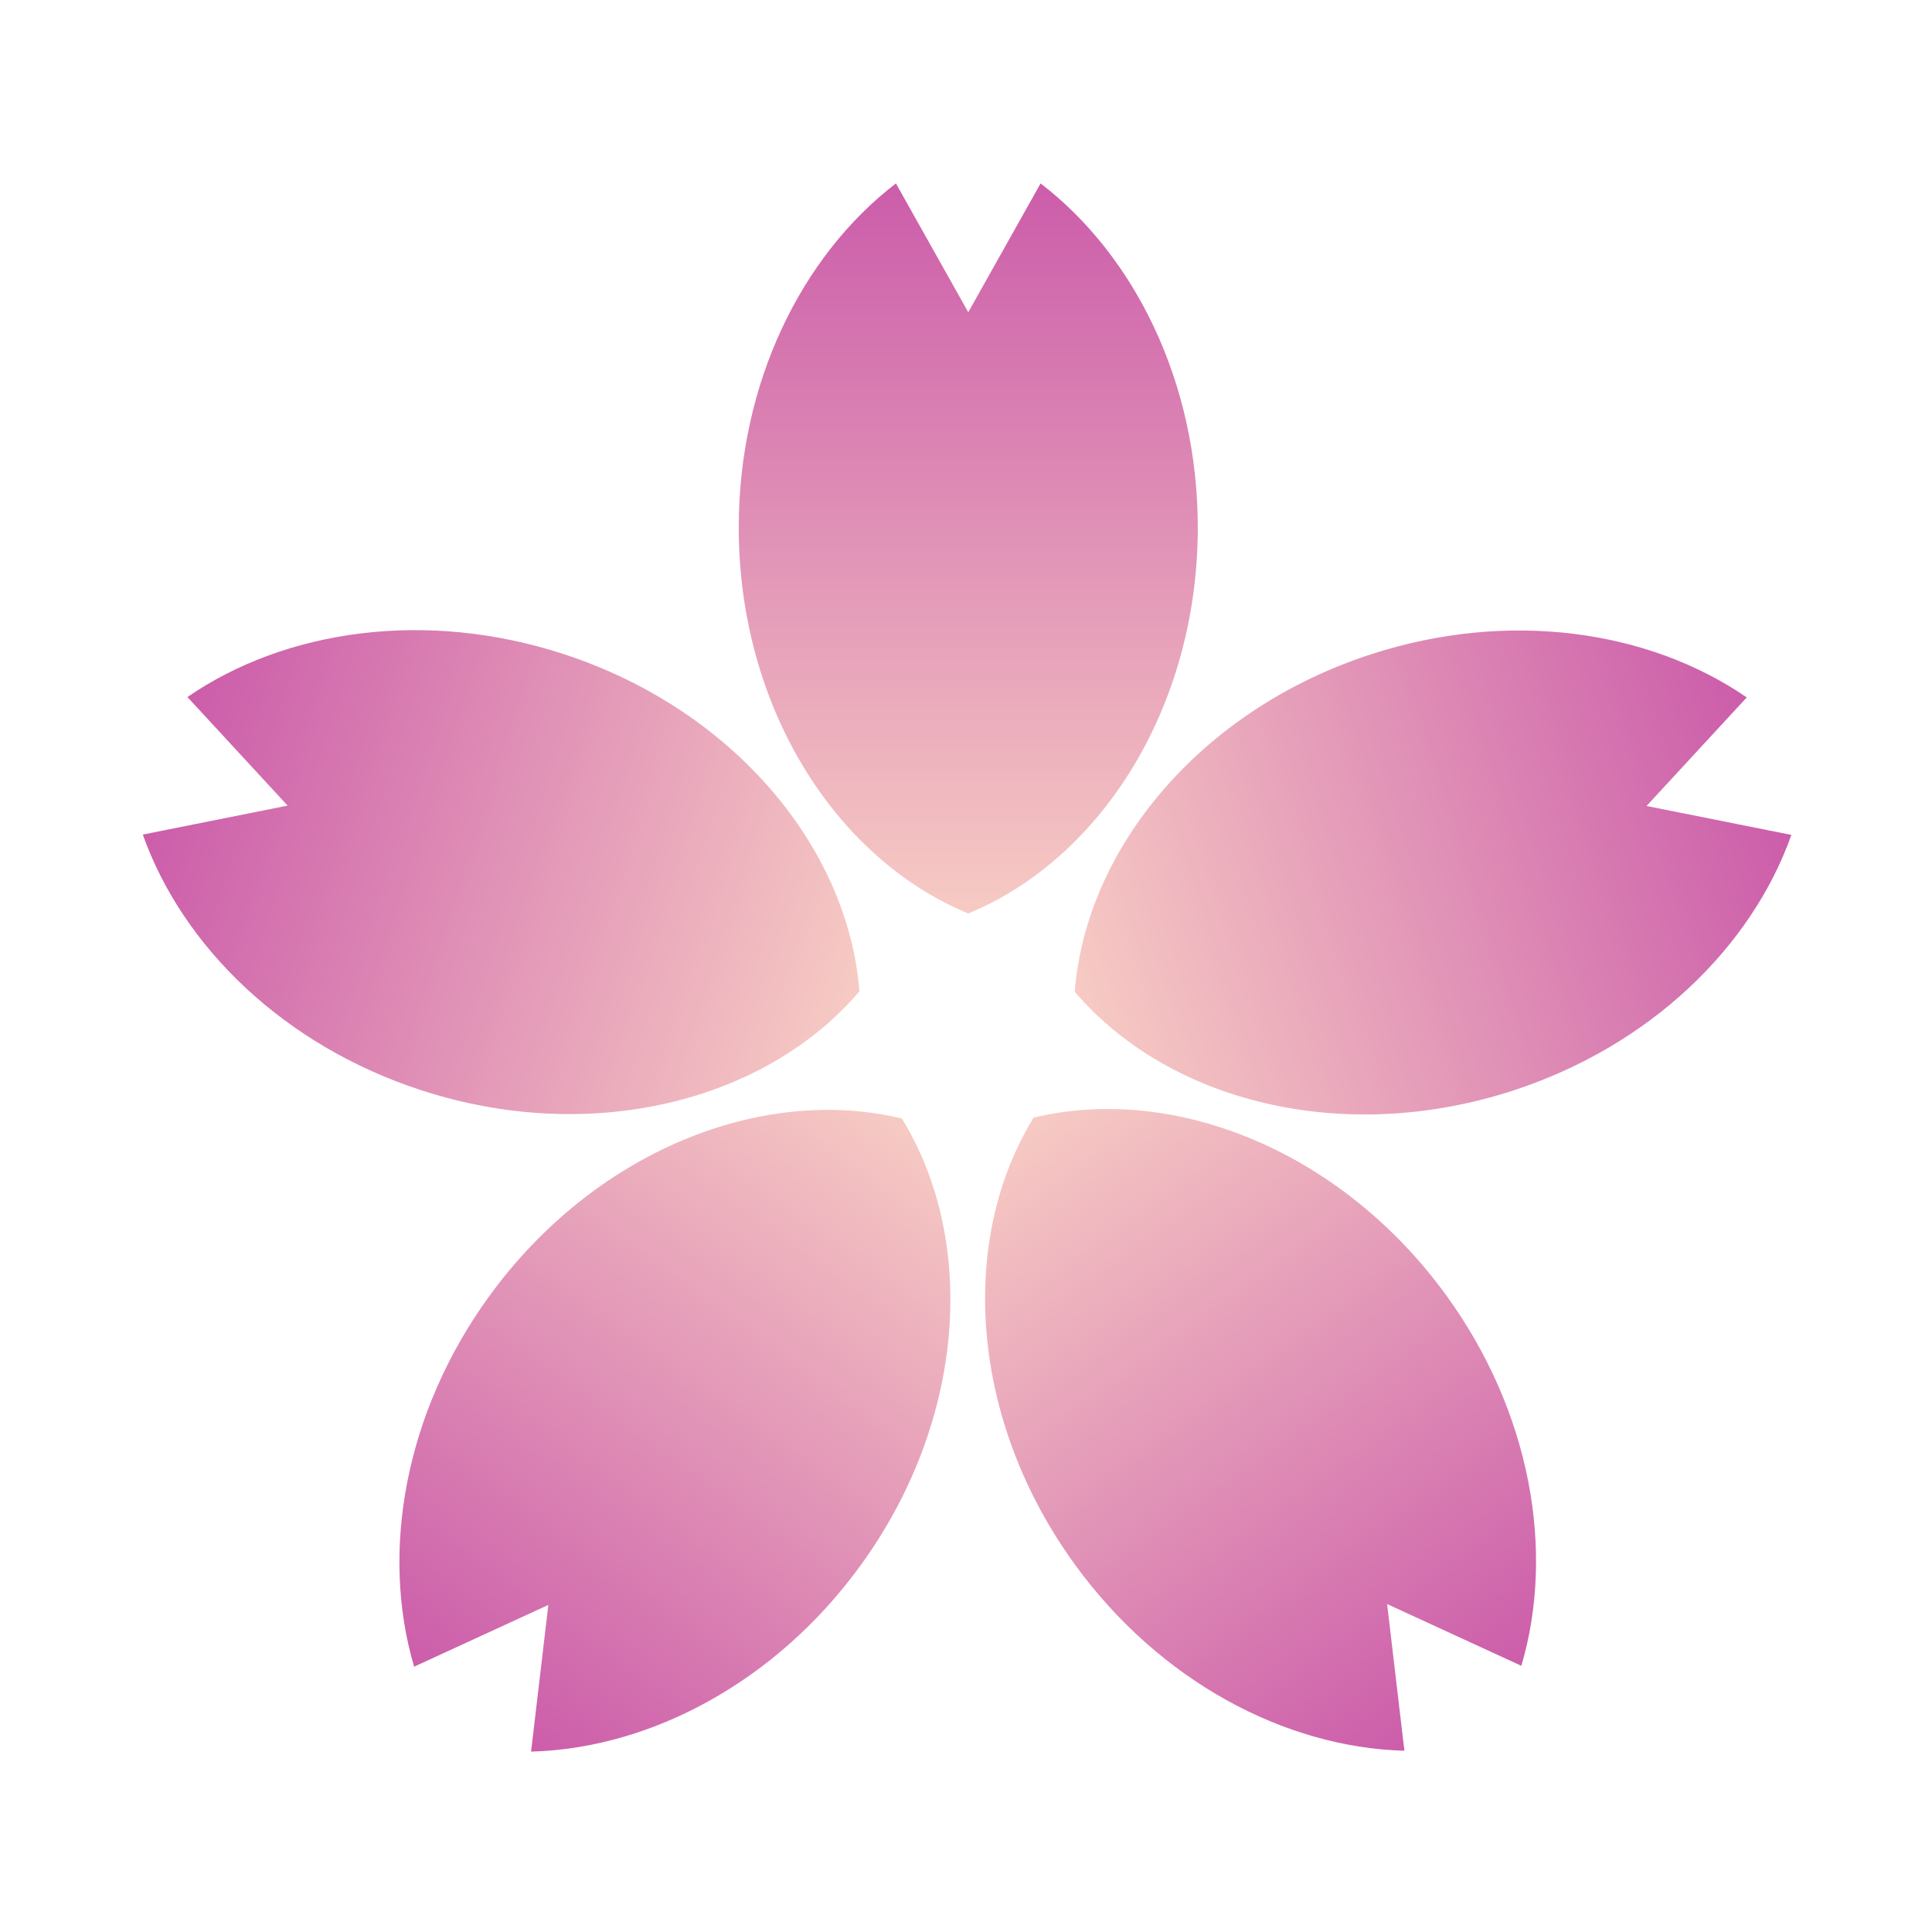 <?xml version="1.0" encoding="UTF-8" standalone="no"?>
<!DOCTYPE svg PUBLIC "-//W3C//DTD SVG 1.1//EN" "http://www.w3.org/Graphics/SVG/1.1/DTD/svg11.dtd">
<svg width="100%" height="100%" viewBox="0 0 800 800" version="1.1" xmlns="http://www.w3.org/2000/svg" xmlns:xlink="http://www.w3.org/1999/xlink" xml:space="preserve" xmlns:serif="http://www.serif.com/" style="fill-rule:evenodd;clip-rule:evenodd;stroke-linejoin:round;stroke-miterlimit:2;">
    <g transform="matrix(1,0,0,1,-235,-809)">
        <g transform="matrix(2.02,0,0,2.02,-51.803,252.584)">
            <rect x="142.327" y="275.741" width="396.011" height="396.011" style="fill:none;"/>
            <g transform="matrix(0.495,0,0,0.495,25.648,-125.031)">
                <g transform="matrix(0.872,0,0,1,93.353,1.151)">
                    <path d="M656.641,883.865C701.516,913.897 731.293,966.509 731.293,1026.34C731.293,1100.39 685.683,1163.38 622.293,1186.2C558.903,1163.38 513.293,1100.39 513.293,1026.34C513.293,966.509 543.07,913.897 587.945,883.865L622.293,937.214L656.641,883.865Z" style="fill:url(#_Linear1);"/>
                </g>
                <g transform="matrix(0.269,-0.829,0.951,0.309,-704.561,1368.96)">
                    <path d="M656.641,883.865C701.516,913.897 731.293,966.509 731.293,1026.34C731.293,1100.39 685.683,1163.38 622.293,1186.2C558.903,1163.38 513.293,1100.39 513.293,1026.34C513.293,966.509 543.07,913.897 587.945,883.865L622.293,937.214L656.641,883.865Z" style="fill:url(#_Linear2);"/>
                </g>
                <g transform="matrix(-0.705,-0.512,0.588,-0.809,349.734,2550.51)">
                    <path d="M656.641,883.865C701.516,913.897 731.293,966.509 731.293,1026.34C731.293,1100.39 685.683,1163.38 622.293,1186.2C558.903,1163.38 513.293,1100.39 513.293,1026.34C513.293,966.509 543.07,913.897 587.945,883.865L622.293,937.214L656.641,883.865Z" style="fill:url(#_Linear3);"/>
                </g>
                <g transform="matrix(-0.705,0.512,-0.588,-0.809,1799.25,1912.92)">
                    <path d="M656.641,883.865C701.516,913.897 731.293,966.509 731.293,1026.34C731.293,1100.39 685.683,1163.38 622.293,1186.2C558.903,1163.38 513.293,1100.39 513.293,1026.34C513.293,966.509 543.07,913.897 587.945,883.865L622.293,937.214L656.641,883.865Z" style="fill:url(#_Linear4);"/>
                </g>
                <g transform="matrix(0.269,0.829,-0.951,0.309,1640.78,337.351)">
                    <path d="M656.641,883.865C701.516,913.897 731.293,966.509 731.293,1026.34C731.293,1100.39 685.683,1163.38 622.293,1186.2C558.903,1163.38 513.293,1100.39 513.293,1026.34C513.293,966.509 543.07,913.897 587.945,883.865L622.293,937.214L656.641,883.865Z" style="fill:url(#_Linear5);"/>
                </g>
            </g>
        </g>
    </g>
    <defs>
        <linearGradient id="_Linear1" x1="0" y1="0" x2="1" y2="0" gradientUnits="userSpaceOnUse" gradientTransform="matrix(1.88451e-12,338,-323,1.97202e-12,674.793,857.342)"><stop offset="0" style="stop-color:rgb(200,83,168);stop-opacity:1"/><stop offset="1" style="stop-color:rgb(248,206,196);stop-opacity:1"/></linearGradient>
        <linearGradient id="_Linear2" x1="0" y1="0" x2="1" y2="0" gradientUnits="userSpaceOnUse" gradientTransform="matrix(1.88451e-12,338,-323,1.97202e-12,674.793,857.342)"><stop offset="0" style="stop-color:rgb(200,83,168);stop-opacity:1"/><stop offset="1" style="stop-color:rgb(248,206,196);stop-opacity:1"/></linearGradient>
        <linearGradient id="_Linear3" x1="0" y1="0" x2="1" y2="0" gradientUnits="userSpaceOnUse" gradientTransform="matrix(1.88451e-12,338,-323,1.97202e-12,674.793,857.342)"><stop offset="0" style="stop-color:rgb(200,83,168);stop-opacity:1"/><stop offset="1" style="stop-color:rgb(248,206,196);stop-opacity:1"/></linearGradient>
        <linearGradient id="_Linear4" x1="0" y1="0" x2="1" y2="0" gradientUnits="userSpaceOnUse" gradientTransform="matrix(1.88451e-12,338,-323,1.97202e-12,674.793,857.342)"><stop offset="0" style="stop-color:rgb(200,83,168);stop-opacity:1"/><stop offset="1" style="stop-color:rgb(248,206,196);stop-opacity:1"/></linearGradient>
        <linearGradient id="_Linear5" x1="0" y1="0" x2="1" y2="0" gradientUnits="userSpaceOnUse" gradientTransform="matrix(1.88451e-12,338,-323,1.97202e-12,674.793,857.342)"><stop offset="0" style="stop-color:rgb(200,83,168);stop-opacity:1"/><stop offset="1" style="stop-color:rgb(248,206,196);stop-opacity:1"/></linearGradient>
    </defs>
</svg>
